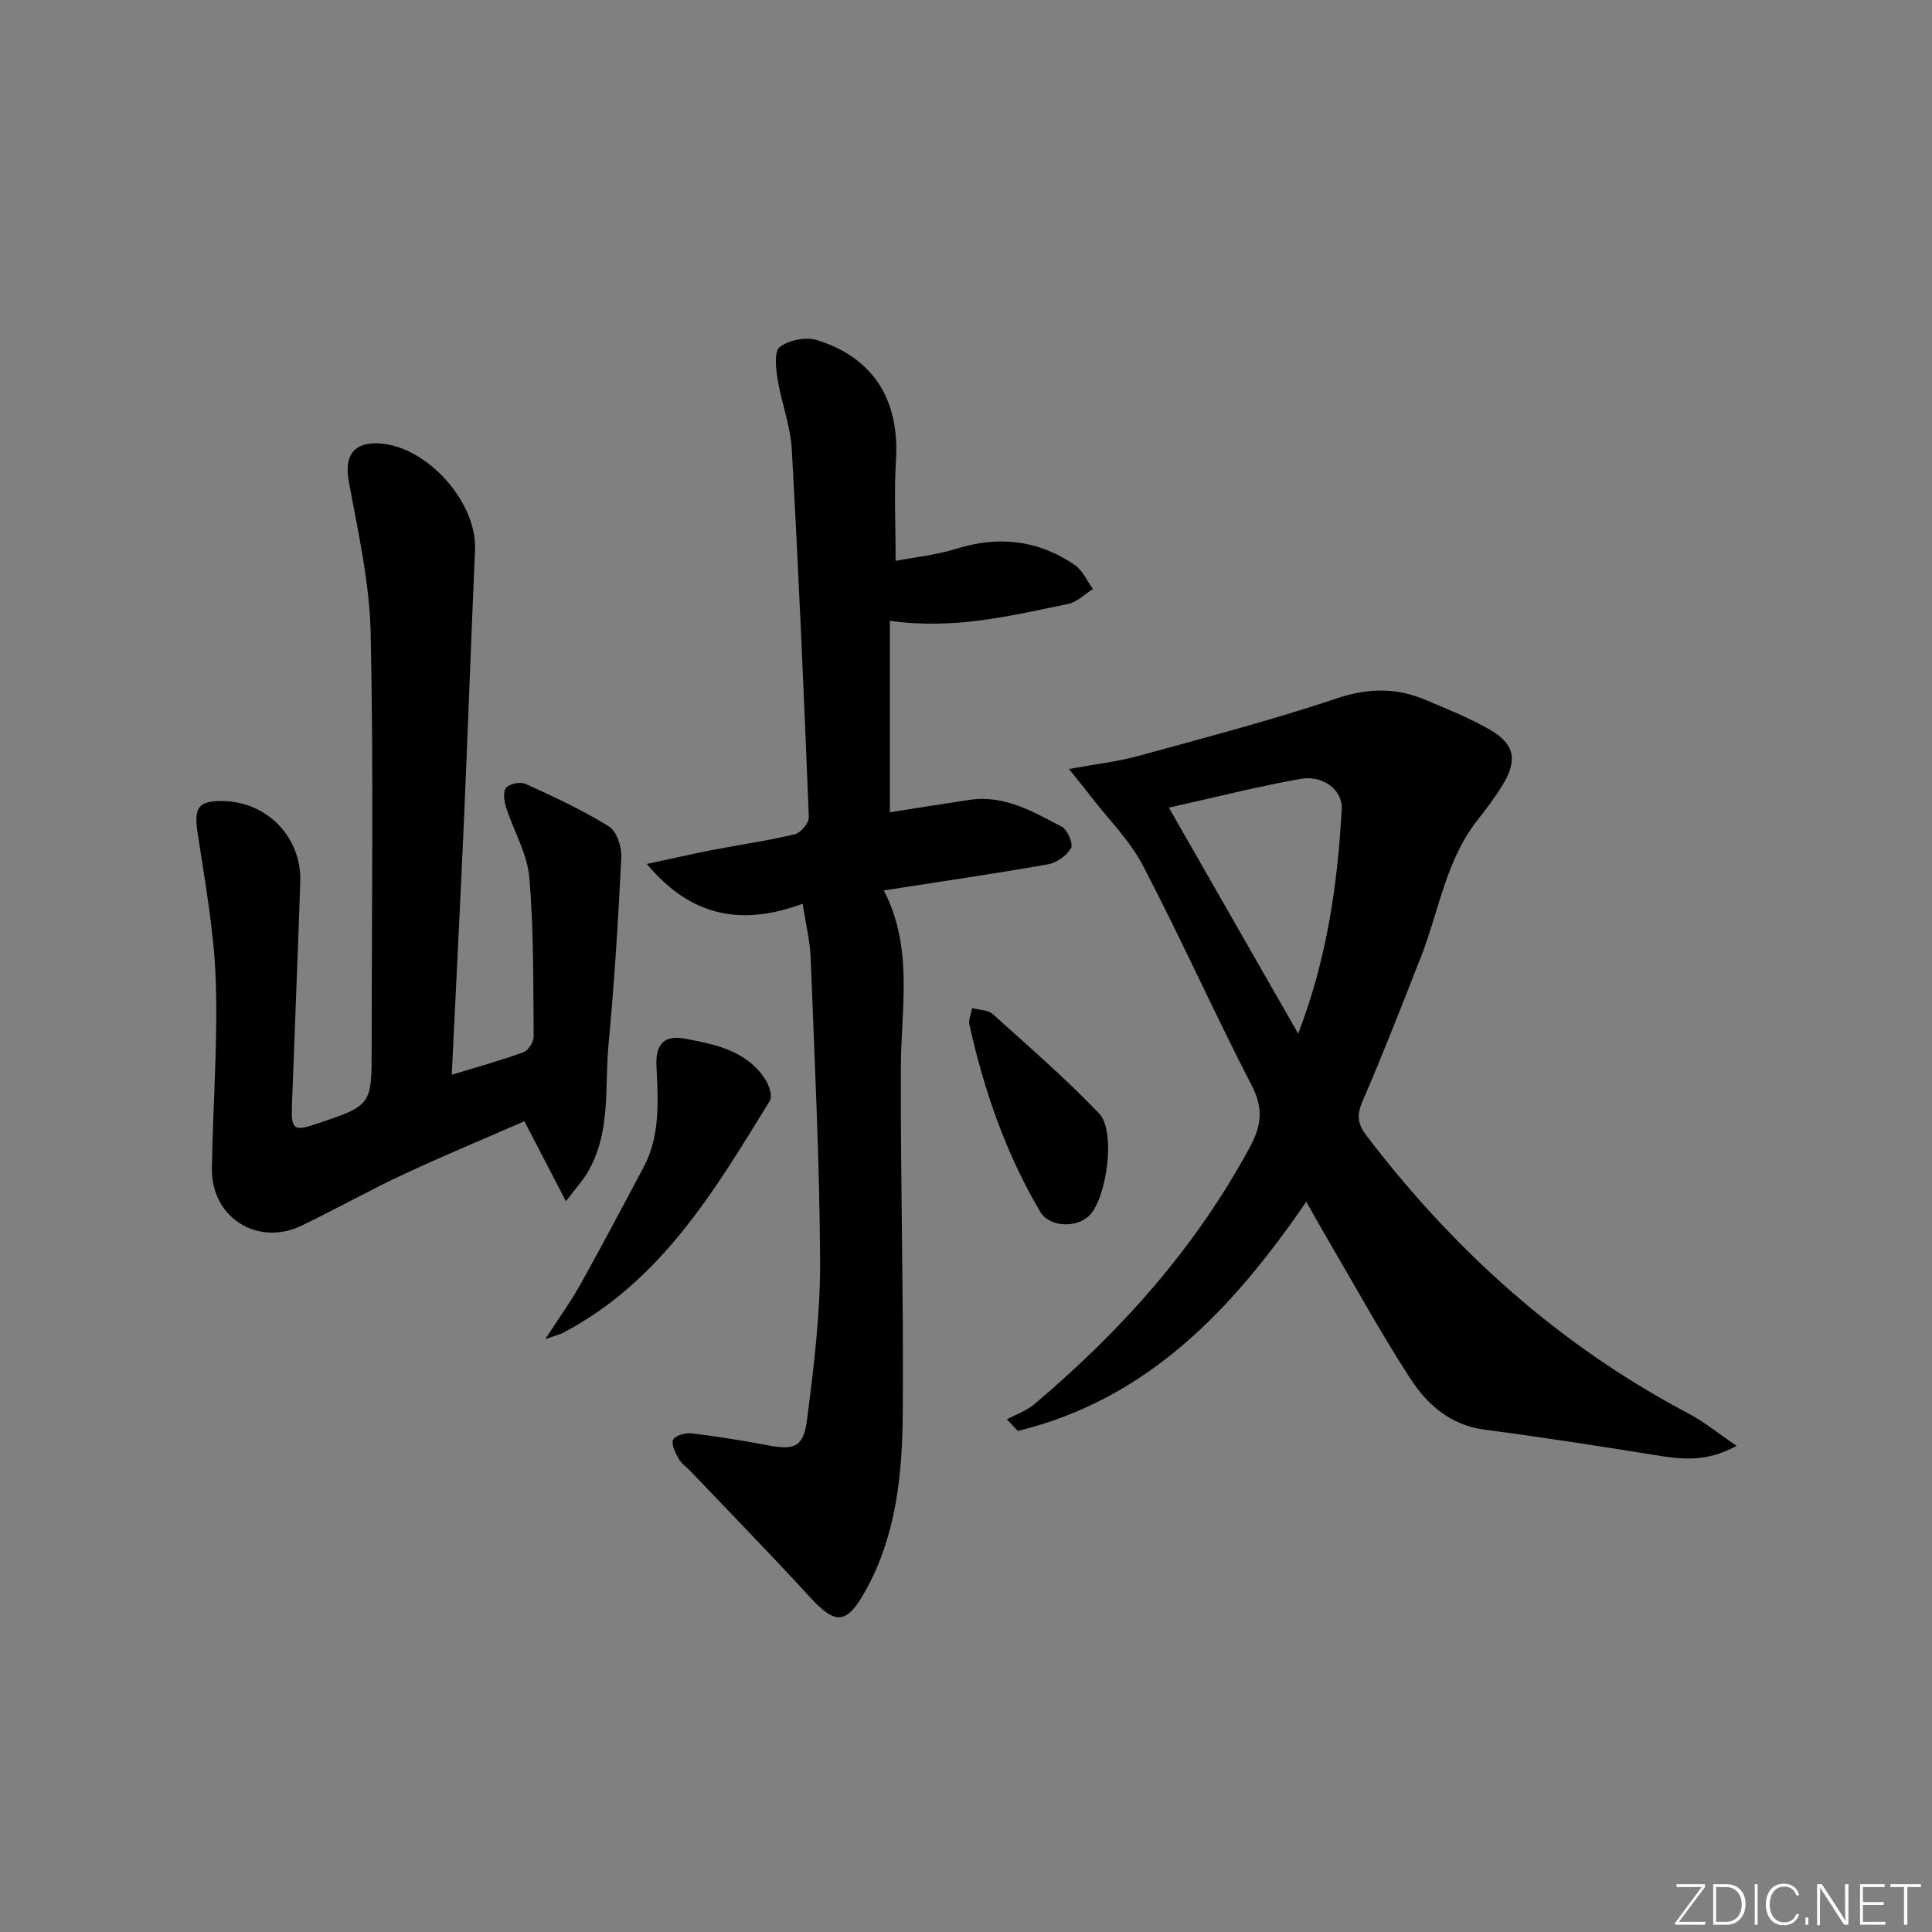 <svg enable-background="new 0 0 400 400" viewBox="0 0 400 400" xmlns="http://www.w3.org/2000/svg"><rect x="0" y="0" width="400" height="400" fill="#808080" stroke="none"/><g fill="#fafbfc"><path d="m346.9 398 5.4-7.3h-5.2v-.6h5.9v.6l-5.4 7.2h5.5l-.1.6h-6.2v-.5z"/><path d="m354.7 390.1h2.8c2.3 0 3.9 1.6 3.9 4.1s-1.6 4.3-3.9 4.3h-2.8zm.6 7.8h2c2.2 0 3.3-1.6 3.3-3.6 0-1.8-1-3.6-3.3-3.6h-2z"/><path d="m363.9 390.1v8.4h-.6v-8.4z"/><path d="m372.5 396.3c-.4 1.3-1.4 2.3-3.2 2.3-2.4 0-3.7-1.9-3.7-4.3 0-2.3 1.2-4.3 3.7-4.3 1.8 0 2.9 1 3.2 2.4h-.6c-.4-1.1-1.1-1.8-2.5-1.8-2.1 0-3 1.9-3 3.7s.9 3.7 3 3.7c1.4 0 2.1-.7 2.5-1.7z"/><path d="m373.8 398.5v-1.5h.6v1.5z"/><path d="m376.2 398.5v-8.4h1c1.3 2 4.4 6.7 4.9 7.6-.1-1.2-.1-2.4-.1-3.8v-3.8h.7v8.4h-.9c-1.2-1.9-4.4-6.8-5-7.7.1 1.1 0 2.3 0 3.9v3.9h-.6z"/><path d="m390 394.4h-4.3v3.5h4.7l-.1.6h-5.2v-8.4h5.1v.6h-4.5v3.1h4.3z"/><path d="m394.2 390.7h-2.8v-.6h6.3v.6h-2.8v7.8h-.7z"/></g><path d="m221.31 159.21c5.65-1.03 10.08-1.52 14.31-2.68 13.74-3.78 27.56-7.38 41.06-11.91 6.47-2.17 12.3-2.31 18.35.24 4.59 1.94 9.26 3.79 13.54 6.28 5.05 2.94 5.64 6.26 2.57 11.31-1.55 2.55-3.36 4.96-5.21 7.3-6.59 8.35-8 18.82-11.73 28.34-3.93 10.04-7.85 20.09-12.13 29.98-1.25 2.89-.95 4.7.89 7.11 18.2 23.87 40.05 43.46 66.71 57.52 3.2 1.69 6.05 4.05 9.87 6.65-6.36 3.48-11.49 2.78-16.75 1.93-11.8-1.9-23.61-3.73-35.46-5.29-7.14-.94-11.94-5.29-15.46-10.75-6.3-9.76-11.89-19.98-17.77-30.01-1.16-1.99-2.28-4-3.65-6.42-15.25 22.24-32.82 40.9-59.71 47.45-.76-.8-1.52-1.6-2.28-2.4 1.9-1.02 4.06-1.75 5.67-3.12 17.95-15.15 33.39-32.38 44.63-53.22 2.45-4.54 2.84-8.05.39-12.79-7.76-15.04-14.69-30.52-22.52-45.52-2.72-5.22-7.12-9.56-10.77-14.29-1.16-1.55-2.4-3.04-4.55-5.71zm47.46 54.79c5.94-15.38 8.16-30.82 9.02-46.48.22-3.99-3.93-7.09-8.51-6.27-9.06 1.63-18 3.9-27.28 5.96 8.97 15.68 17.67 30.9 26.77 46.79z" fill="#010000"/><path d="m133.91 178.87c5.12-1.09 9.33-2.06 13.58-2.89 5.69-1.1 11.45-1.91 17.09-3.26 1.21-.29 2.92-2.34 2.88-3.52-1.01-25.39-2.11-50.79-3.53-76.16-.27-4.9-2.16-9.68-2.95-14.58-.36-2.23-.71-5.77.46-6.63 1.93-1.42 5.41-2.13 7.71-1.42 11.75 3.66 17.11 12.47 16.35 24.86-.41 6.6-.07 13.24-.07 20.85 3.96-.76 8.36-1.19 12.48-2.48 8.85-2.78 17.07-1.85 24.66 3.37 1.61 1.11 2.49 3.27 3.71 4.95-1.7 1.05-3.27 2.69-5.11 3.07-11.82 2.44-23.63 5.39-36.93 3.5v39.64c5.13-.8 10.78-1.7 16.44-2.56 7.22-1.1 13.19 2.43 19.16 5.56 1.18.62 2.41 3.57 1.9 4.45-.91 1.56-3.01 3.02-4.82 3.34-11.09 1.95-22.24 3.57-33.94 5.39 6.2 11.94 3.57 24.43 3.53 36.78-.08 23.79.59 47.59.4 71.38-.1 12.63-1.31 25.25-7.65 36.72-3.95 7.13-6.21 7.3-11.62 1.39-8.08-8.82-16.45-17.39-24.7-26.06-.8-.84-1.86-1.53-2.4-2.51-.68-1.22-1.6-2.95-1.19-3.95.35-.85 2.5-1.5 3.76-1.35 5.26.63 10.51 1.46 15.72 2.46 5.64 1.07 7.52.47 8.27-5.37 1.39-10.85 2.75-21.8 2.69-32.7-.1-20.94-1.15-41.89-1.95-62.82-.13-3.44-.99-6.85-1.66-11.21-12.29 4.54-22.92 2.97-32.27-8.24z" fill="#010000"/><path d="m93.53 222.52c5.48-1.68 10.26-2.99 14.89-4.69.99-.36 2.08-2.14 2.07-3.26-.1-10.98.04-22-.91-32.92-.43-4.96-3.27-9.69-4.83-14.58-.4-1.26-.64-3.27.04-4 .79-.84 2.97-1.26 4.05-.77 5.87 2.68 11.76 5.41 17.23 8.8 1.61 1 2.67 4.25 2.56 6.41-.62 12.92-1.43 25.83-2.64 38.71-.84 8.99.57 18.44-4.47 26.73-.98 1.61-2.28 3.02-4.35 5.75-3.14-6.04-5.69-10.96-8.6-16.56-8.34 3.65-16.83 7.17-25.15 11.06-7.09 3.31-13.92 7.16-20.97 10.55-9.13 4.4-18.74-1.69-18.58-11.82.2-12.98 1.24-25.97.8-38.92-.35-10.22-2.23-20.42-3.76-30.57-.79-5.24.11-6.72 5.39-6.59 9.14.23 16.18 7.59 15.87 16.75-.53 15.46-1.16 30.91-1.73 46.36-.18 4.89.41 5.3 5.05 3.74 11.46-3.85 11.46-3.85 11.46-15.74 0-28.66.41-57.33-.21-85.98-.23-10.48-2.64-20.96-4.53-31.36-.95-5.21.97-8.14 6.34-7.82 9.89.59 20.23 12.18 19.8 22.02-.83 19.11-1.51 38.23-2.35 57.34-.75 16.75-1.61 33.51-2.47 51.36z" fill="#010000"/><path d="m112.88 277.27c2.96-4.57 5.3-7.79 7.22-11.23 4.51-8.09 8.85-16.28 13.19-24.47 3.51-6.64 2.93-13.9 2.62-21-.2-4.6 1.83-6.3 5.89-5.53 6.34 1.2 12.83 2.47 16.69 8.51.76 1.2 1.48 3.4.91 4.33-11.41 18.58-22.55 37.45-42.88 48.09-.67.33-1.44.51-3.64 1.3z" fill="#010000"/><path d="m201.27 208.7c1.6.44 3.33.41 4.27 1.26 7.47 6.73 15.09 13.33 22.03 20.58 3.52 3.67 1.57 17.56-2.05 21.14-2.59 2.57-8.22 2.48-10.16-.81-7.12-12.06-11.66-25.17-14.67-38.81-.19-.87.31-1.9.58-3.36z" fill="#010000"/></svg>